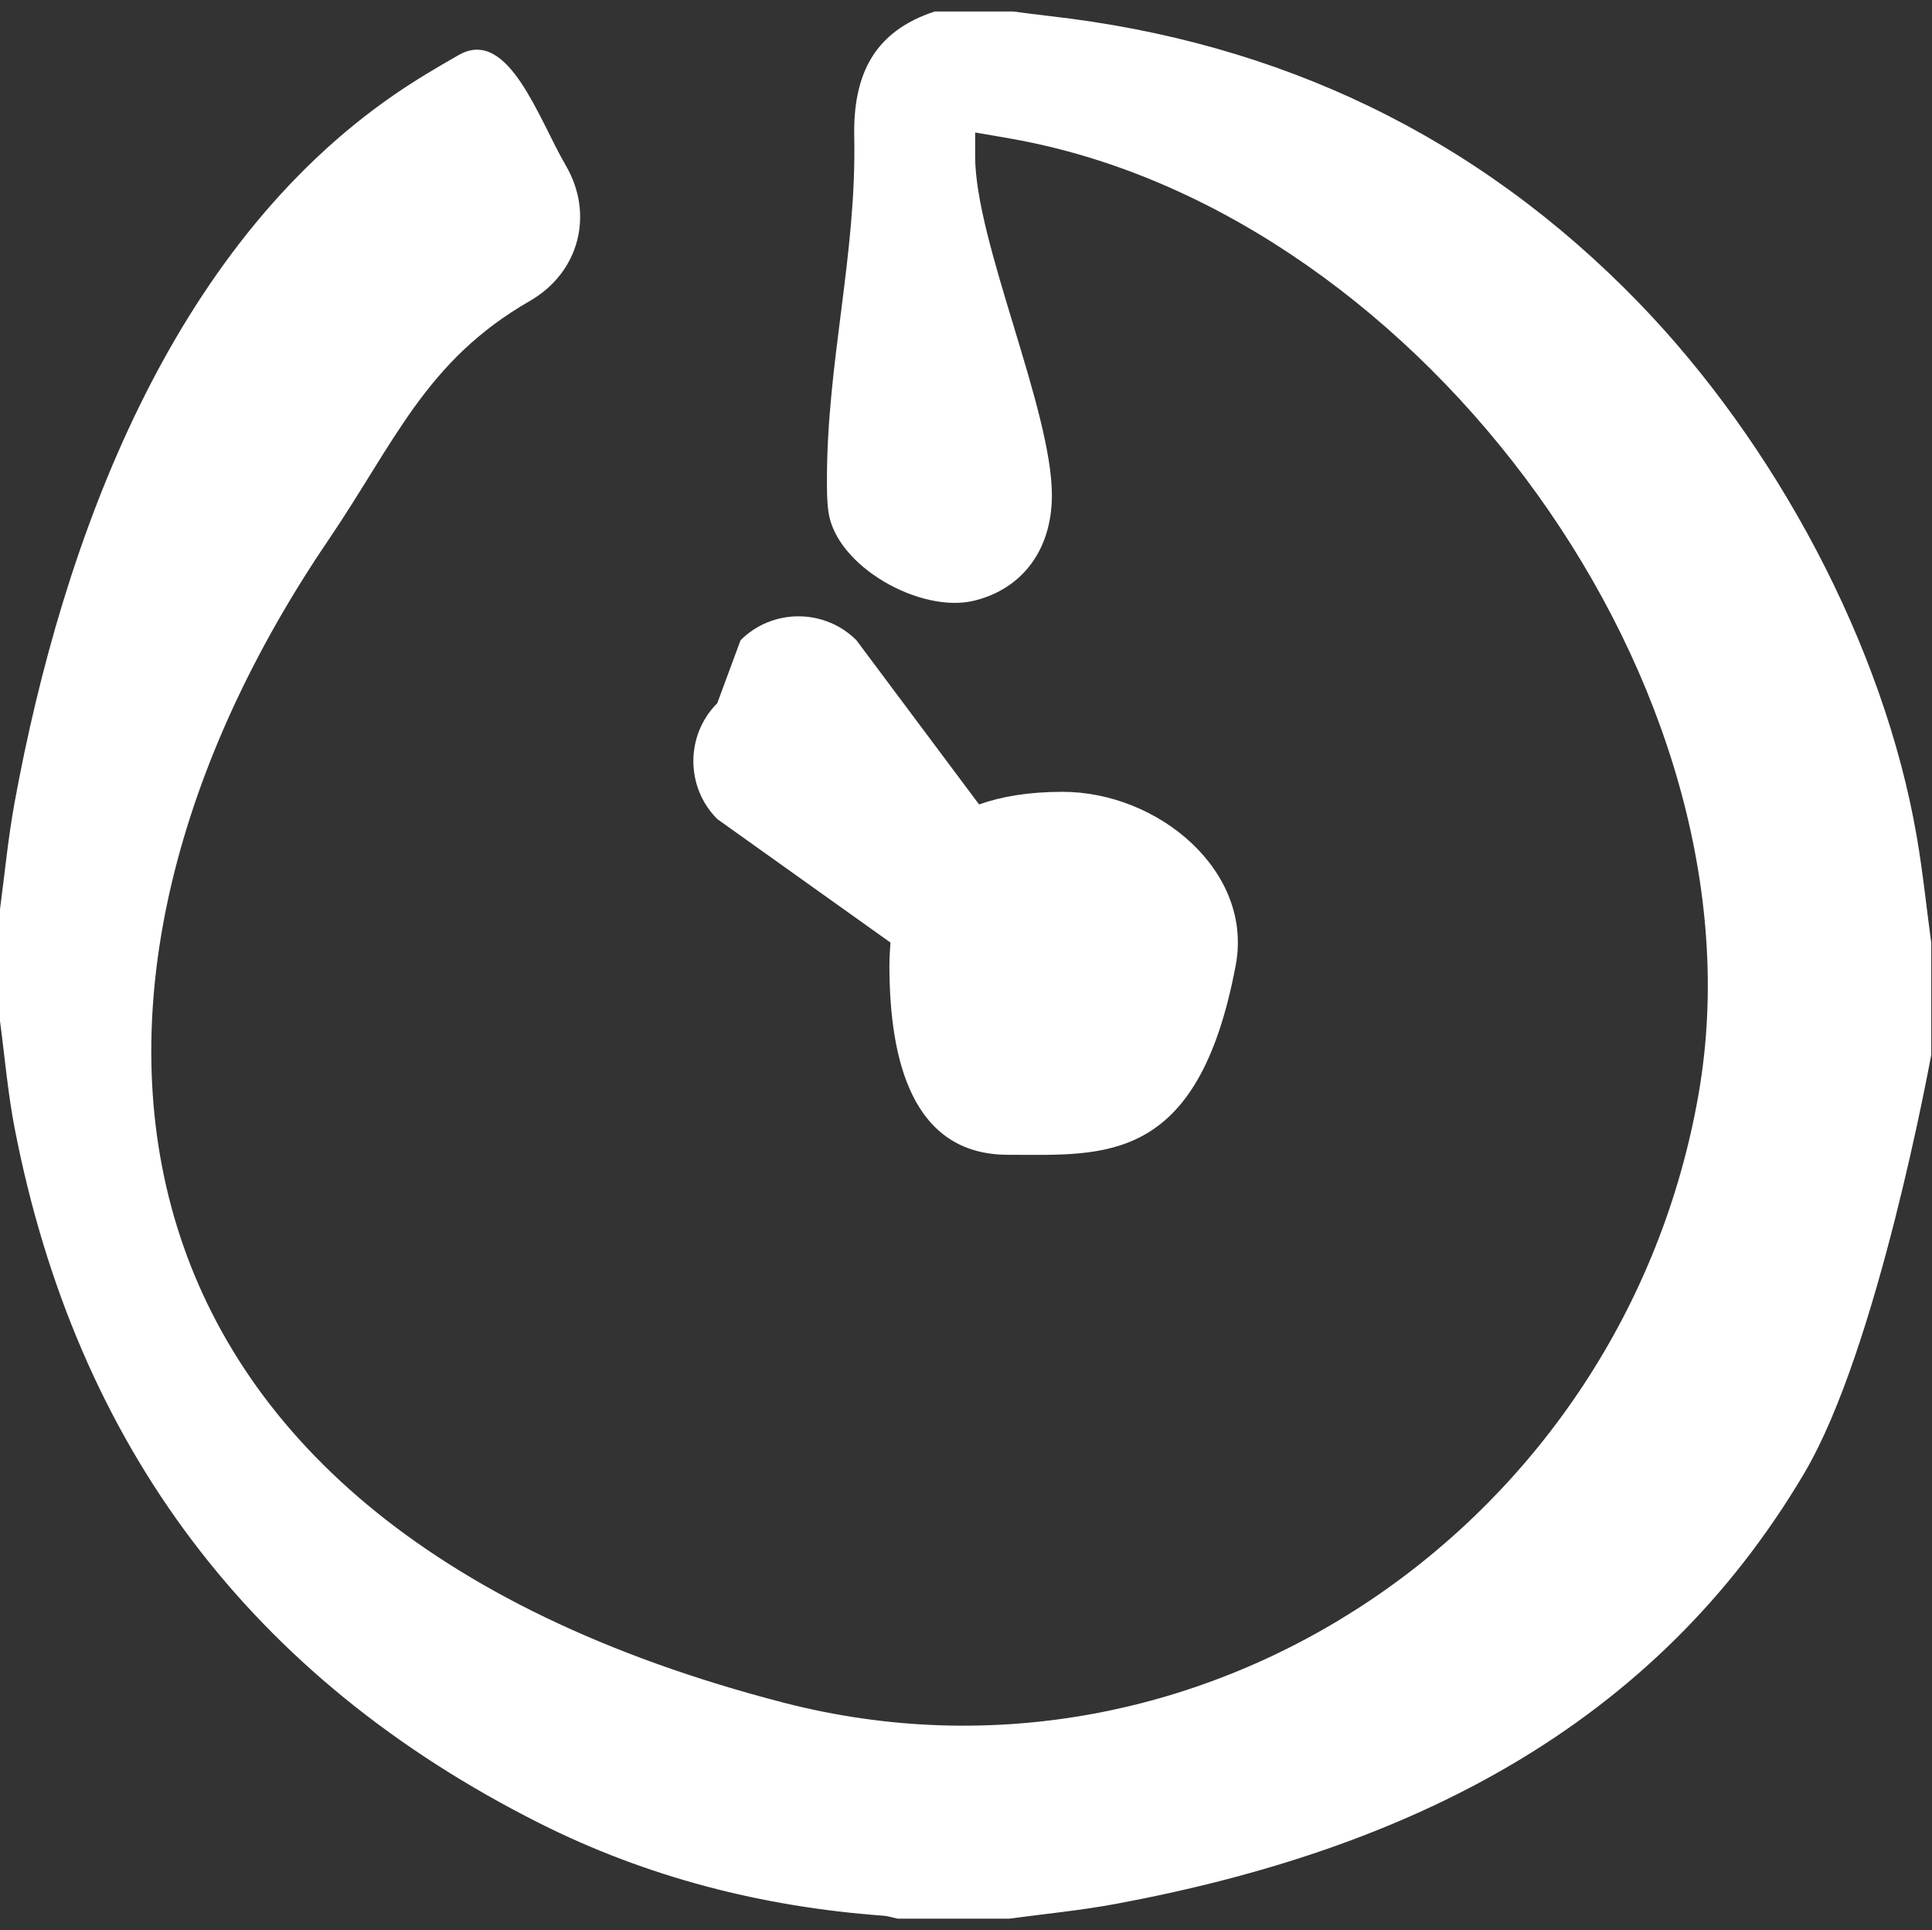 <?xml version="1.0" encoding="UTF-8"?><svg id="white" xmlns="http://www.w3.org/2000/svg" viewBox="0 0 24.064 24.036"><rect x="0" y="0" width="24.064" height="24.036" fill="#333333" stroke="none"/><defs><style>.cls-1{fill:#fff;}</style></defs><path class="cls-1" d="M22.478,18.337c.912-1.545,1.564-5.141,1.577-5.201v-1.392c-.06-.442-.105-.887-.181-1.326-.413-2.397-1.77-4.9-3.46-6.646C18.403,1.696,15.941.524,13.072.2c-.152-.017-.303-.038-.455-.057h-.974c-.761.249-1.019.791-1.003,1.566.03,1.46-.341,2.806-.34,4.268,0,.131,0,.264.018.393.092.683,1.149,1.275,1.818,1.11.597-.147.962-.631.966-1.303.005-1.067-.956-3.165-.956-4.231v-.296c.219.038.4.067.58.102,5.013.968,9.302,6.826,8.433,11.859-.924,5.348-6.157,8.948-11.399,7.593C.795,18.885.371,12.204,4.084,6.735c.84-1.237,1.219-2.242,2.514-2.986.622-.358.801-1.084.451-1.685-.344-.59-.718-1.729-1.333-1.38-.275.156-.548.318-.809.498C2.137,3.092.788,6.687.181,9.998c-.08.438-.122.883-.181,1.325v1.392c.06.45.098.904.185,1.349.769,3.942,2.941,6.832,6.53,8.639,1.345.677,2.783,1.044,4.285,1.154.06.004.12.024.179.037h1.392c.442-.06.888-.102,1.327-.184,3.636-.676,6.703-2.192,8.58-5.372Z"/><path class="cls-1" d="M11.091,11.738c-.005.093-.013.184-.013.28,0,1.191.286,2.363,1.477,2.363s2.368.139,2.837-2.363c.219-1.171-.966-2.157-2.157-2.157-.423,0-.762.058-1.04.157l-1.528-2.045c-.397-.397-1.046-.397-1.443,0l-.29.784c-.397.397-.397,1.046,0,1.443l2.157,1.538Z"/></svg>